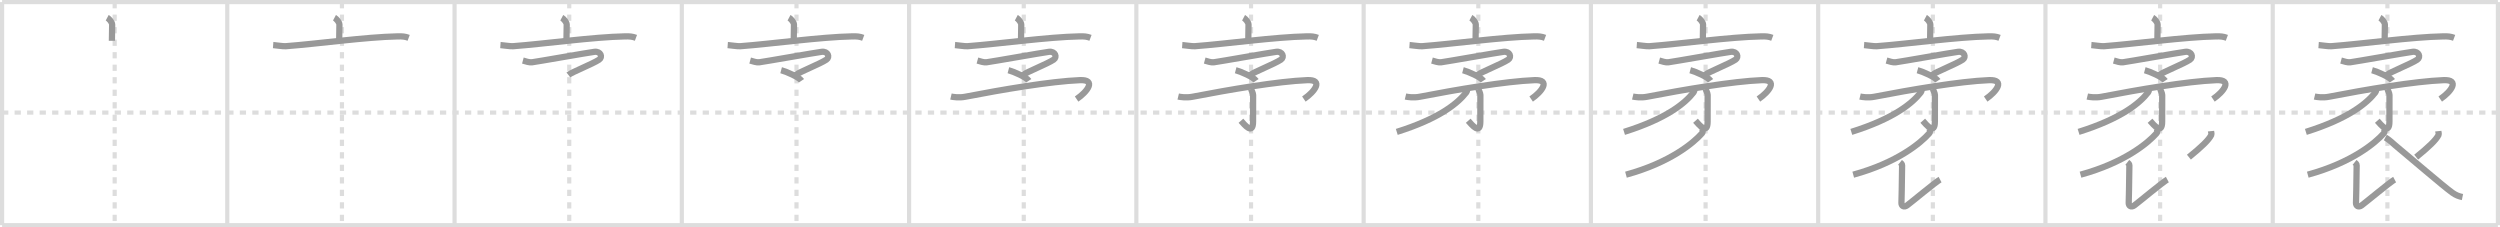 <svg width="1199px" height="109px" viewBox="0 0 1199 109" xmlns="http://www.w3.org/2000/svg" xmlns:xlink="http://www.w3.org/1999/xlink" xml:space="preserve" version="1.1" baseProfile="full">
<line x1="1" y1="1" x2="1198" y2="1" style="stroke:#ddd;stroke-width:2"></line>
<line x1="1" y1="1" x2="1" y2="108" style="stroke:#ddd;stroke-width:2"></line>
<line x1="1" y1="108" x2="1198" y2="108" style="stroke:#ddd;stroke-width:2"></line>
<line x1="1198" y1="1" x2="1198" y2="108" style="stroke:#ddd;stroke-width:2"></line>
<line x1="109" y1="1" x2="109" y2="108" style="stroke:#ddd;stroke-width:2"></line>
<line x1="218" y1="1" x2="218" y2="108" style="stroke:#ddd;stroke-width:2"></line>
<line x1="327" y1="1" x2="327" y2="108" style="stroke:#ddd;stroke-width:2"></line>
<line x1="436" y1="1" x2="436" y2="108" style="stroke:#ddd;stroke-width:2"></line>
<line x1="545" y1="1" x2="545" y2="108" style="stroke:#ddd;stroke-width:2"></line>
<line x1="654" y1="1" x2="654" y2="108" style="stroke:#ddd;stroke-width:2"></line>
<line x1="763" y1="1" x2="763" y2="108" style="stroke:#ddd;stroke-width:2"></line>
<line x1="872" y1="1" x2="872" y2="108" style="stroke:#ddd;stroke-width:2"></line>
<line x1="981" y1="1" x2="981" y2="108" style="stroke:#ddd;stroke-width:2"></line>
<line x1="1090" y1="1" x2="1090" y2="108" style="stroke:#ddd;stroke-width:2"></line>
<line x1="1" y1="54" x2="1198" y2="54" style="stroke:#ddd;stroke-width:2;stroke-dasharray:3 3"></line>
<line x1="55" y1="1" x2="55" y2="108" style="stroke:#ddd;stroke-width:2;stroke-dasharray:3 3"></line>
<line x1="164" y1="1" x2="164" y2="108" style="stroke:#ddd;stroke-width:2;stroke-dasharray:3 3"></line>
<line x1="273" y1="1" x2="273" y2="108" style="stroke:#ddd;stroke-width:2;stroke-dasharray:3 3"></line>
<line x1="382" y1="1" x2="382" y2="108" style="stroke:#ddd;stroke-width:2;stroke-dasharray:3 3"></line>
<line x1="491" y1="1" x2="491" y2="108" style="stroke:#ddd;stroke-width:2;stroke-dasharray:3 3"></line>
<line x1="600" y1="1" x2="600" y2="108" style="stroke:#ddd;stroke-width:2;stroke-dasharray:3 3"></line>
<line x1="709" y1="1" x2="709" y2="108" style="stroke:#ddd;stroke-width:2;stroke-dasharray:3 3"></line>
<line x1="818" y1="1" x2="818" y2="108" style="stroke:#ddd;stroke-width:2;stroke-dasharray:3 3"></line>
<line x1="927" y1="1" x2="927" y2="108" style="stroke:#ddd;stroke-width:2;stroke-dasharray:3 3"></line>
<line x1="1036" y1="1" x2="1036" y2="108" style="stroke:#ddd;stroke-width:2;stroke-dasharray:3 3"></line>
<line x1="1145" y1="1" x2="1145" y2="108" style="stroke:#ddd;stroke-width:2;stroke-dasharray:3 3"></line>
<path d="M51.42,8.5c0.9,0.48,2.37,2.19,2.37,3.31c0,1.86-0.12,5.72-0.12,7.76" style="fill:none;stroke:#999;stroke-width:3"></path>

<path d="M160.42,8.5c0.9,0.48,2.37,2.19,2.37,3.31c0,1.86-0.12,5.72-0.12,7.76" style="fill:none;stroke:#999;stroke-width:3"></path>
<path d="M131.0,21.61c1.42,0.1,4.67,0.65,6.06,0.55C152.5,21,175.5,17.75,190.7,17.45c2.35-0.05,3.55,0.05,5.3,0.7" style="fill:none;stroke:#999;stroke-width:3"></path>

<path d="M269.42,8.5c0.9,0.48,2.37,2.19,2.37,3.31c0,1.86-0.12,5.72-0.12,7.76" style="fill:none;stroke:#999;stroke-width:3"></path>
<path d="M240.0,21.61c1.42,0.1,4.67,0.65,6.06,0.55C261.5,21,284.5,17.75,299.7,17.45c2.35-0.05,3.55,0.05,5.3,0.7" style="fill:none;stroke:#999;stroke-width:3"></path>
<path d="M250.77,29.04c1.49,0.4,3,1,4.44,0.82c2.86-0.37,26.88-4.64,29.89-5.01c3.01-0.37,4.04,2.55,2.24,3.75c-3.09,2.07-12.84,5.87-14.74,7.34" style="fill:none;stroke:#999;stroke-width:3"></path>

<path d="M378.42,8.5c0.9,0.48,2.37,2.19,2.37,3.31c0,1.86-0.12,5.72-0.12,7.76" style="fill:none;stroke:#999;stroke-width:3"></path>
<path d="M349.0,21.61c1.42,0.1,4.67,0.65,6.06,0.55C370.5,21,393.5,17.75,408.7,17.45c2.35-0.05,3.55,0.05,5.3,0.7" style="fill:none;stroke:#999;stroke-width:3"></path>
<path d="M359.77,29.04c1.49,0.4,3,1,4.44,0.82c2.86-0.37,26.88-4.64,29.89-5.01c3.01-0.37,4.04,2.55,2.24,3.75c-3.09,2.07-12.84,5.87-14.74,7.34" style="fill:none;stroke:#999;stroke-width:3"></path>
<path d="M374.63,33.67c2.55,0.68,8.56,3.28,9.76,5.06" style="fill:none;stroke:#999;stroke-width:3"></path>

<path d="M487.42,8.5c0.9,0.48,2.37,2.19,2.37,3.31c0,1.86-0.12,5.72-0.12,7.76" style="fill:none;stroke:#999;stroke-width:3"></path>
<path d="M458.0,21.61c1.42,0.1,4.67,0.65,6.06,0.55C479.5,21,502.5,17.75,517.7,17.45c2.35-0.05,3.55,0.05,5.3,0.7" style="fill:none;stroke:#999;stroke-width:3"></path>
<path d="M468.77,29.04c1.49,0.4,3,1,4.44,0.82c2.86-0.37,26.88-4.64,29.89-5.01c3.01-0.37,4.04,2.55,2.24,3.75c-3.09,2.07-12.84,5.87-14.74,7.34" style="fill:none;stroke:#999;stroke-width:3"></path>
<path d="M483.63,33.67c2.55,0.68,8.56,3.28,9.76,5.06" style="fill:none;stroke:#999;stroke-width:3"></path>
<path d="M456.07,46.29c0.96,0.23,3.92,0.69,6.86,0.11C480.45,43,504.0,39,517.91,38.44c8.07-0.33,3.59,5.56-1.57,9.07" style="fill:none;stroke:#999;stroke-width:3"></path>

<path d="M596.42,8.5c0.9,0.48,2.37,2.19,2.37,3.31c0,1.86-0.12,5.72-0.12,7.76" style="fill:none;stroke:#999;stroke-width:3"></path>
<path d="M567.0,21.61c1.42,0.1,4.67,0.65,6.06,0.55C588.5,21,611.5,17.75,626.7,17.45c2.35-0.05,3.55,0.05,5.3,0.7" style="fill:none;stroke:#999;stroke-width:3"></path>
<path d="M577.77,29.04c1.49,0.4,3,1,4.44,0.82c2.86-0.37,26.88-4.64,29.89-5.01c3.01-0.37,4.04,2.55,2.24,3.75c-3.09,2.07-12.84,5.87-14.74,7.34" style="fill:none;stroke:#999;stroke-width:3"></path>
<path d="M592.63,33.67c2.55,0.68,8.56,3.28,9.76,5.06" style="fill:none;stroke:#999;stroke-width:3"></path>
<path d="M565.07,46.29c0.96,0.23,3.92,0.69,6.86,0.11C589.45,43,613.0,39,626.91,38.44c8.07-0.33,3.59,5.56-1.57,9.07" style="fill:none;stroke:#999;stroke-width:3"></path>
<path d="M599.99,42.67c0.26,0.58,1,2.23,1,2.83c0,7.81-0.02,7.64-0.02,12.75c0,6.64-3.96,1.75-5.82-0.34" style="fill:none;stroke:#999;stroke-width:3"></path>

<path d="M705.42,8.5c0.9,0.48,2.37,2.19,2.37,3.31c0,1.86-0.12,5.72-0.12,7.76" style="fill:none;stroke:#999;stroke-width:3"></path>
<path d="M676.0,21.61c1.42,0.1,4.67,0.65,6.06,0.55C697.5,21,720.5,17.75,735.7,17.45c2.35-0.05,3.55,0.05,5.3,0.7" style="fill:none;stroke:#999;stroke-width:3"></path>
<path d="M686.77,29.04c1.49,0.4,3,1,4.44,0.82c2.86-0.37,26.88-4.64,29.89-5.01c3.01-0.37,4.04,2.55,2.24,3.75c-3.09,2.07-12.84,5.87-14.74,7.34" style="fill:none;stroke:#999;stroke-width:3"></path>
<path d="M701.63,33.67c2.55,0.68,8.56,3.28,9.76,5.06" style="fill:none;stroke:#999;stroke-width:3"></path>
<path d="M674.07,46.29c0.96,0.23,3.92,0.69,6.86,0.11C698.45,43,722.0,39,735.91,38.44c8.07-0.33,3.59,5.56-1.57,9.07" style="fill:none;stroke:#999;stroke-width:3"></path>
<path d="M708.99,42.67c0.26,0.58,1,2.23,1,2.83c0,7.81-0.02,7.64-0.02,12.75c0,6.64-3.96,1.75-5.82-0.34" style="fill:none;stroke:#999;stroke-width:3"></path>
<path d="M703.47,42.25c0.09,0.49,0.33,1.31-0.19,1.99c-4.07,5.28-12.99,12.64-33.39,19.02" style="fill:none;stroke:#999;stroke-width:3"></path>

<path d="M814.42,8.5c0.9,0.48,2.37,2.19,2.37,3.31c0,1.86-0.12,5.72-0.12,7.76" style="fill:none;stroke:#999;stroke-width:3"></path>
<path d="M785.0,21.61c1.42,0.1,4.67,0.65,6.06,0.55C806.5,21,829.5,17.75,844.7,17.45c2.35-0.05,3.55,0.05,5.3,0.7" style="fill:none;stroke:#999;stroke-width:3"></path>
<path d="M795.77,29.04c1.49,0.4,3,1,4.44,0.82c2.86-0.37,26.88-4.64,29.89-5.01c3.01-0.37,4.04,2.55,2.24,3.75c-3.09,2.07-12.84,5.87-14.74,7.34" style="fill:none;stroke:#999;stroke-width:3"></path>
<path d="M810.63,33.67c2.55,0.68,8.56,3.28,9.76,5.06" style="fill:none;stroke:#999;stroke-width:3"></path>
<path d="M783.07,46.29c0.96,0.23,3.92,0.69,6.86,0.11C807.45,43,831.0,39,844.91,38.44c8.07-0.33,3.59,5.56-1.57,9.07" style="fill:none;stroke:#999;stroke-width:3"></path>
<path d="M817.99,42.67c0.26,0.58,1,2.23,1,2.83c0,7.81-0.02,7.64-0.02,12.75c0,6.64-3.96,1.75-5.82-0.34" style="fill:none;stroke:#999;stroke-width:3"></path>
<path d="M812.47,42.25c0.09,0.49,0.33,1.31-0.19,1.99c-4.07,5.28-12.99,12.64-33.39,19.02" style="fill:none;stroke:#999;stroke-width:3"></path>
<path d="M816.45,61.89c0.1,0.52,0.41,1.37-0.2,2.07C812.31,68.46,801.0,78,779.81,83.78" style="fill:none;stroke:#999;stroke-width:3"></path>

<path d="M923.42,8.5c0.9,0.48,2.37,2.19,2.37,3.31c0,1.86-0.12,5.72-0.12,7.76" style="fill:none;stroke:#999;stroke-width:3"></path>
<path d="M894.0,21.61c1.42,0.1,4.67,0.65,6.06,0.55C915.5,21,938.5,17.75,953.7,17.45c2.35-0.05,3.55,0.05,5.3,0.7" style="fill:none;stroke:#999;stroke-width:3"></path>
<path d="M904.77,29.04c1.49,0.4,3,1,4.44,0.82c2.86-0.37,26.88-4.64,29.89-5.01c3.01-0.37,4.04,2.55,2.24,3.75c-3.09,2.07-12.84,5.87-14.74,7.34" style="fill:none;stroke:#999;stroke-width:3"></path>
<path d="M919.63,33.67c2.55,0.68,8.56,3.28,9.76,5.06" style="fill:none;stroke:#999;stroke-width:3"></path>
<path d="M892.07,46.29c0.96,0.23,3.92,0.69,6.86,0.11C916.45,43,940.0,39,953.91,38.44c8.07-0.33,3.59,5.56-1.57,9.07" style="fill:none;stroke:#999;stroke-width:3"></path>
<path d="M926.99,42.67c0.26,0.58,1,2.23,1,2.83c0,7.81-0.02,7.64-0.02,12.75c0,6.64-3.96,1.75-5.82-0.34" style="fill:none;stroke:#999;stroke-width:3"></path>
<path d="M921.47,42.25c0.09,0.49,0.33,1.31-0.19,1.99c-4.07,5.28-12.99,12.64-33.39,19.02" style="fill:none;stroke:#999;stroke-width:3"></path>
<path d="M925.45,61.89c0.1,0.52,0.41,1.37-0.2,2.07C921.31,68.46,910.0,78,888.81,83.78" style="fill:none;stroke:#999;stroke-width:3"></path>
<path d="M911.25,77.88c0.48,0.38,1,0.75,1,1.41c-0.03,8.33-0.32,16.67-0.32,18.08c0,1.41,1.18,2.21,2.68,1.15s13.85-11.34,15.85-12.4" style="fill:none;stroke:#999;stroke-width:3"></path>

<path d="M1032.42,8.5c0.9,0.48,2.37,2.19,2.37,3.31c0,1.86-0.12,5.72-0.12,7.76" style="fill:none;stroke:#999;stroke-width:3"></path>
<path d="M1003.0,21.61c1.42,0.1,4.67,0.65,6.06,0.55C1024.5,21,1047.5,17.75,1062.7,17.45c2.35-0.05,3.55,0.05,5.3,0.7" style="fill:none;stroke:#999;stroke-width:3"></path>
<path d="M1013.77,29.04c1.49,0.4,3,1,4.44,0.82c2.86-0.37,26.88-4.64,29.89-5.01c3.01-0.37,4.04,2.55,2.24,3.75c-3.09,2.07-12.84,5.87-14.74,7.34" style="fill:none;stroke:#999;stroke-width:3"></path>
<path d="M1028.63,33.67c2.55,0.68,8.56,3.28,9.76,5.06" style="fill:none;stroke:#999;stroke-width:3"></path>
<path d="M1001.07,46.29c0.96,0.23,3.92,0.69,6.86,0.11C1025.45,43,1049.0,39,1062.91,38.44c8.07-0.33,3.59,5.56-1.57,9.07" style="fill:none;stroke:#999;stroke-width:3"></path>
<path d="M1035.99,42.67c0.26,0.58,1,2.23,1,2.83c0,7.81-0.02,7.64-0.02,12.75c0,6.64-3.96,1.75-5.82-0.34" style="fill:none;stroke:#999;stroke-width:3"></path>
<path d="M1030.47,42.25c0.09,0.49,0.33,1.31-0.19,1.99c-4.07,5.28-12.99,12.64-33.39,19.02" style="fill:none;stroke:#999;stroke-width:3"></path>
<path d="M1034.45,61.89c0.1,0.52,0.41,1.37-0.2,2.07C1030.31,68.46,1019.0,78,997.81,83.78" style="fill:none;stroke:#999;stroke-width:3"></path>
<path d="M1020.25,77.88c0.48,0.38,1,0.75,1,1.41c-0.03,8.33-0.32,16.67-0.32,18.08c0,1.41,1.18,2.21,2.68,1.15s13.85-11.34,15.85-12.4" style="fill:none;stroke:#999;stroke-width:3"></path>
<path d="M1060.4,62.89c0.03,0.29,0.33,1.41,0.14,1.8c-1.16,2.42-4.8,5.87-10.74,10.68" style="fill:none;stroke:#999;stroke-width:3"></path>

<path d="M1141.42,8.5c0.9,0.48,2.37,2.19,2.37,3.31c0,1.86-0.12,5.72-0.12,7.76" style="fill:none;stroke:#999;stroke-width:3"></path>
<path d="M1112.0,21.61c1.42,0.1,4.67,0.65,6.06,0.55C1133.5,21,1156.5,17.75,1171.7,17.45c2.35-0.05,3.55,0.05,5.3,0.7" style="fill:none;stroke:#999;stroke-width:3"></path>
<path d="M1122.77,29.04c1.49,0.4,3,1,4.44,0.82c2.86-0.37,26.88-4.64,29.89-5.01c3.01-0.37,4.04,2.55,2.24,3.75c-3.09,2.07-12.84,5.87-14.74,7.34" style="fill:none;stroke:#999;stroke-width:3"></path>
<path d="M1137.63,33.67c2.55,0.68,8.56,3.28,9.76,5.06" style="fill:none;stroke:#999;stroke-width:3"></path>
<path d="M1110.07,46.29c0.96,0.23,3.92,0.69,6.86,0.11C1134.45,43,1158.0,39,1171.91,38.44c8.07-0.33,3.59,5.56-1.57,9.07" style="fill:none;stroke:#999;stroke-width:3"></path>
<path d="M1144.99,42.67c0.26,0.58,1,2.23,1,2.83c0,7.81-0.02,7.64-0.02,12.75c0,6.64-3.96,1.75-5.82-0.34" style="fill:none;stroke:#999;stroke-width:3"></path>
<path d="M1139.47,42.25c0.09,0.49,0.33,1.31-0.19,1.99c-4.07,5.28-12.99,12.64-33.39,19.02" style="fill:none;stroke:#999;stroke-width:3"></path>
<path d="M1143.45,61.89c0.1,0.52,0.41,1.37-0.2,2.07C1139.31,68.46,1128.0,78,1106.81,83.78" style="fill:none;stroke:#999;stroke-width:3"></path>
<path d="M1129.25,77.88c0.48,0.38,1,0.75,1,1.41c-0.03,8.33-0.32,16.67-0.32,18.08c0,1.41,1.18,2.21,2.68,1.15s13.85-11.34,15.85-12.4" style="fill:none;stroke:#999;stroke-width:3"></path>
<path d="M1169.4,62.89c0.03,0.29,0.33,1.41,0.14,1.8c-1.16,2.42-4.8,5.87-10.74,10.68" style="fill:none;stroke:#999;stroke-width:3"></path>
<path d="M1144.0,65.94c1.64,0.87,4.25,3.34,4.7,3.71c6.68,5.5,22.92,19.53,27.44,22.77c1.7,1.22,3.16,1.74,4.86,2.09" style="fill:none;stroke:#999;stroke-width:3"></path>

</svg>